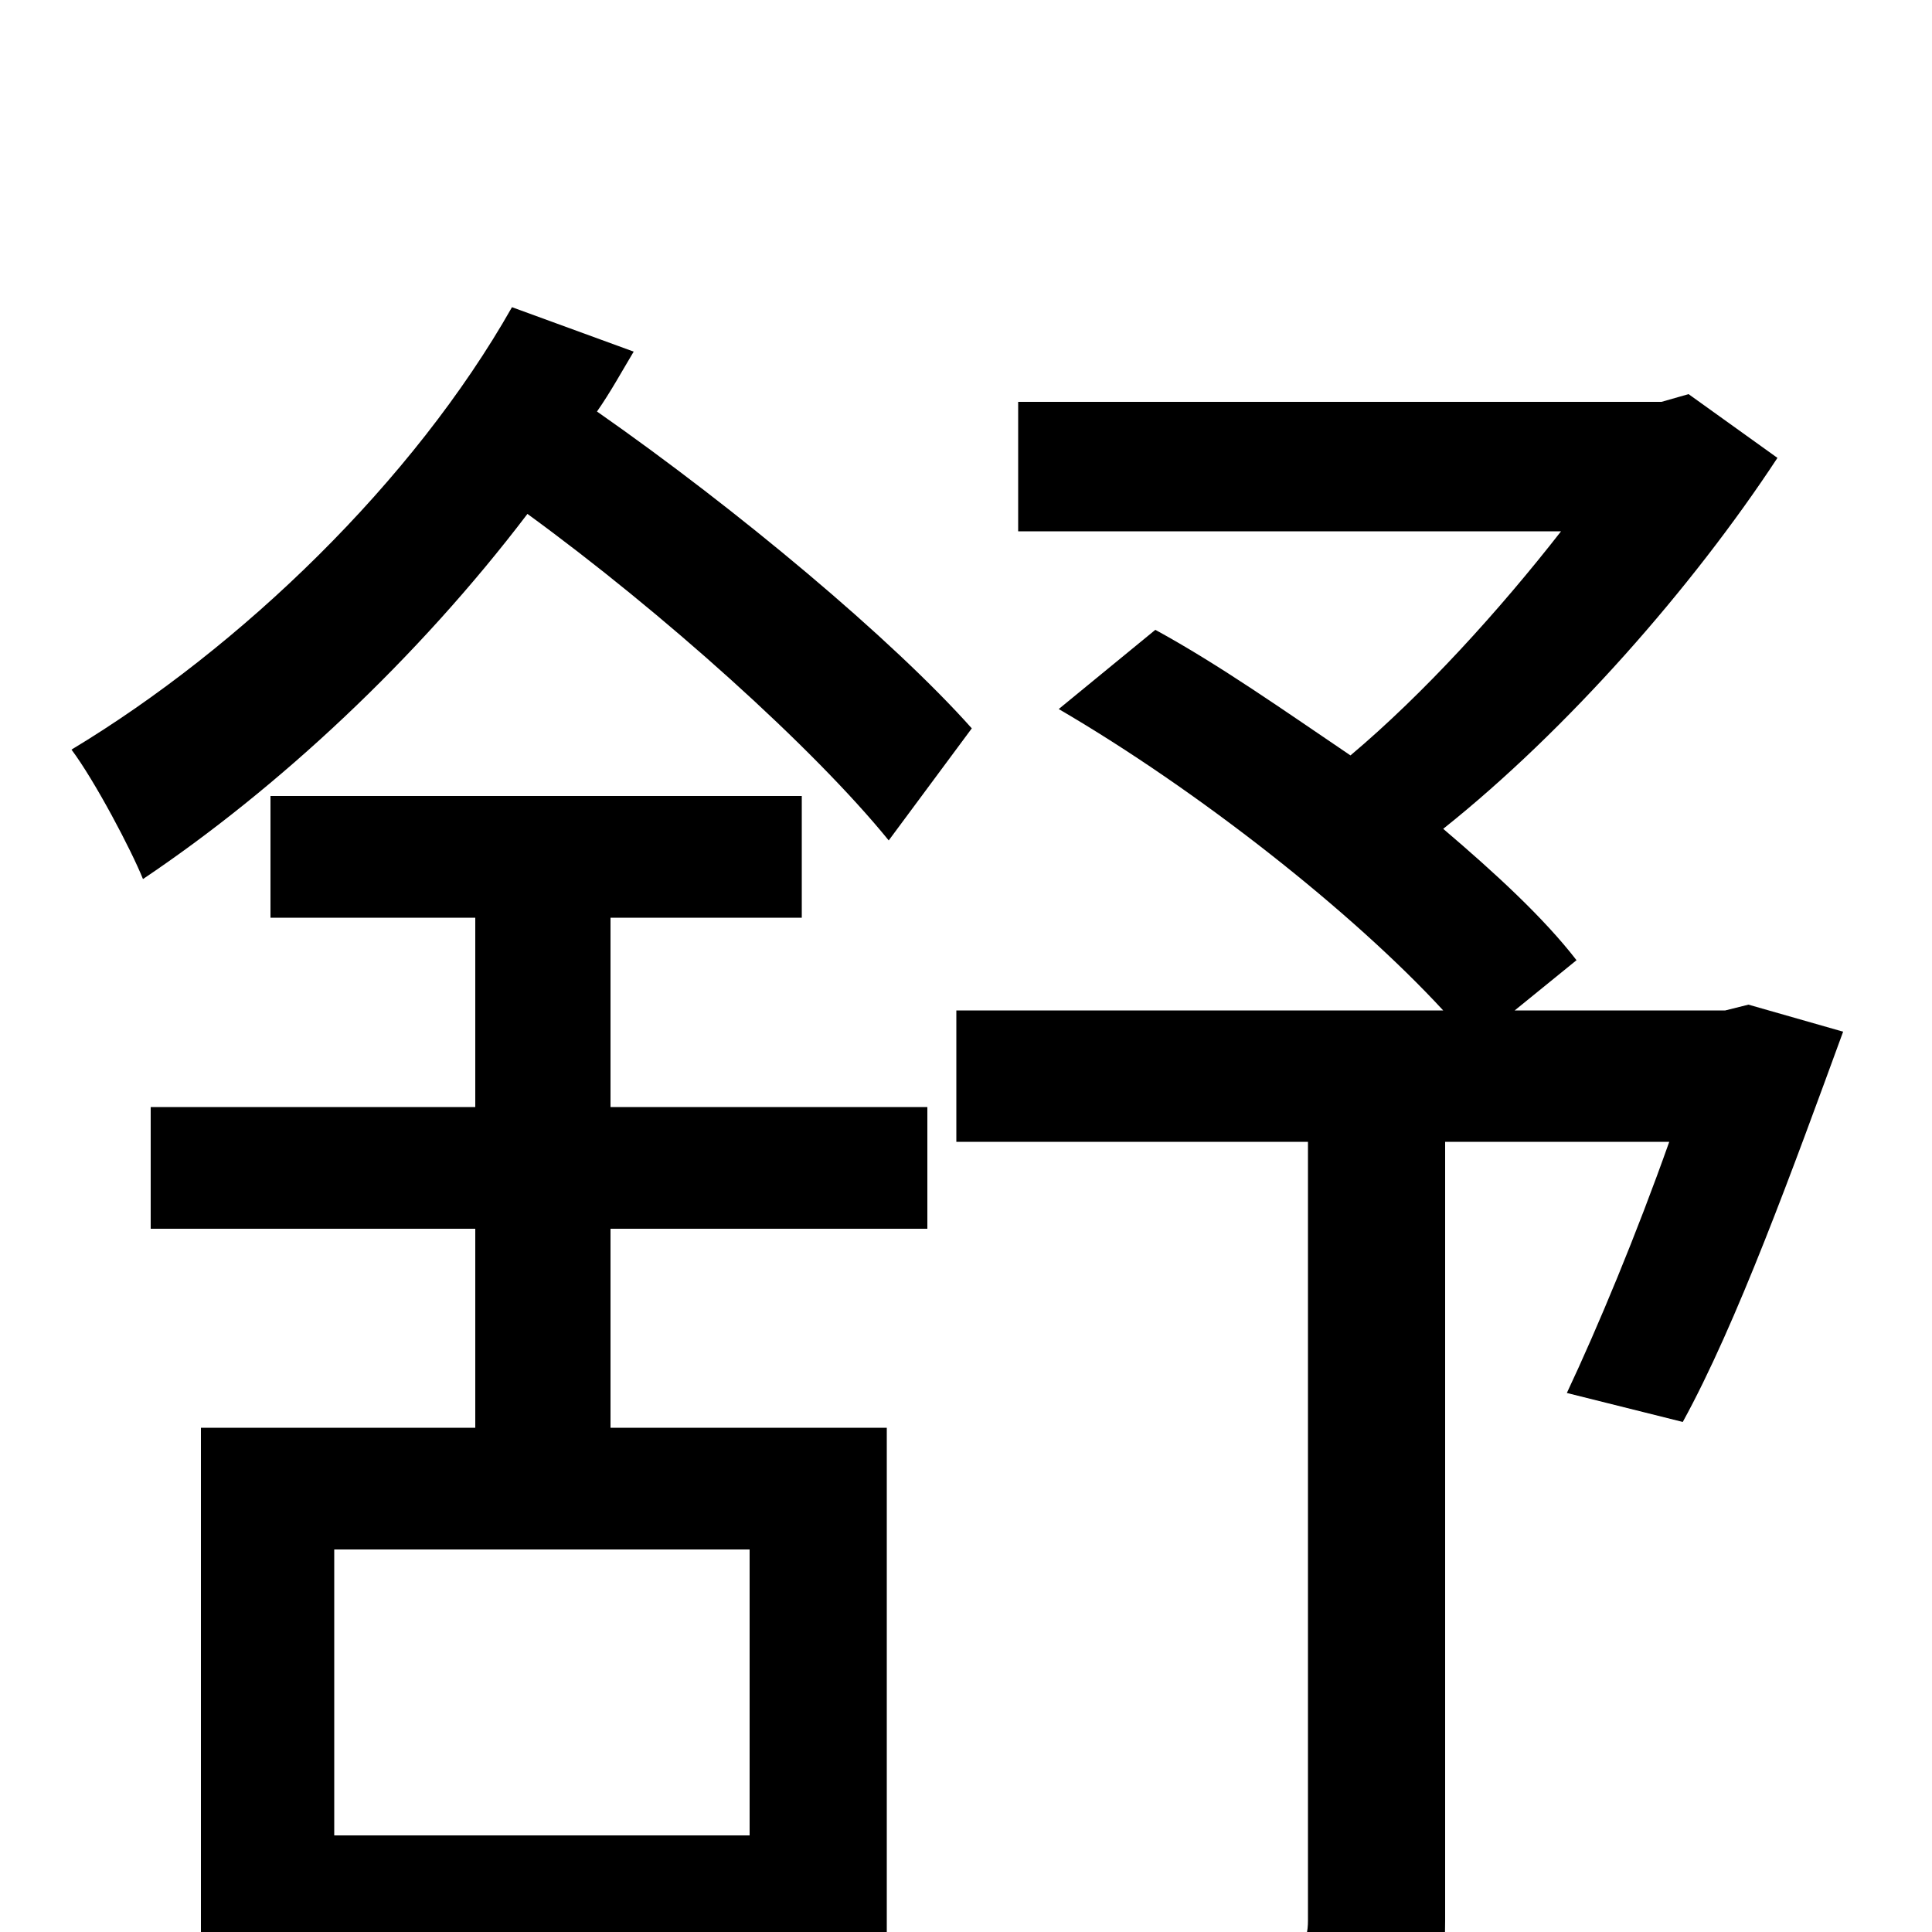 <svg xmlns="http://www.w3.org/2000/svg" viewBox="0 -1000 1000 1000">
	<path fill="#000000" d="M503 -623C462 -669 382 -736 309 -787C316 -797 322 -808 328 -818L265 -841C214 -751 125 -665 37 -612C49 -596 68 -560 74 -545C144 -592 216 -659 273 -734C343 -683 421 -613 460 -565ZM388 -50H173V-198H388ZM316 -525H415V-588H140V-525H246V-427H78V-364H246V-261H104V62H173V13H388V43H459V-261H316V-364H480V-427H316ZM905 -480L893 -477H784L816 -503C799 -525 774 -548 747 -571C811 -622 876 -696 920 -763L874 -796L860 -792H527V-725H808C776 -684 737 -641 699 -609C665 -632 631 -656 598 -674L548 -633C620 -591 700 -528 747 -477H495V-409H677V-6C677 6 673 9 660 10C648 10 606 11 560 9C569 29 578 58 581 78C646 78 687 77 713 65C741 54 748 34 748 -6V-409H864C847 -361 827 -313 811 -279L871 -264C899 -315 928 -395 954 -466Z"/>
</svg>